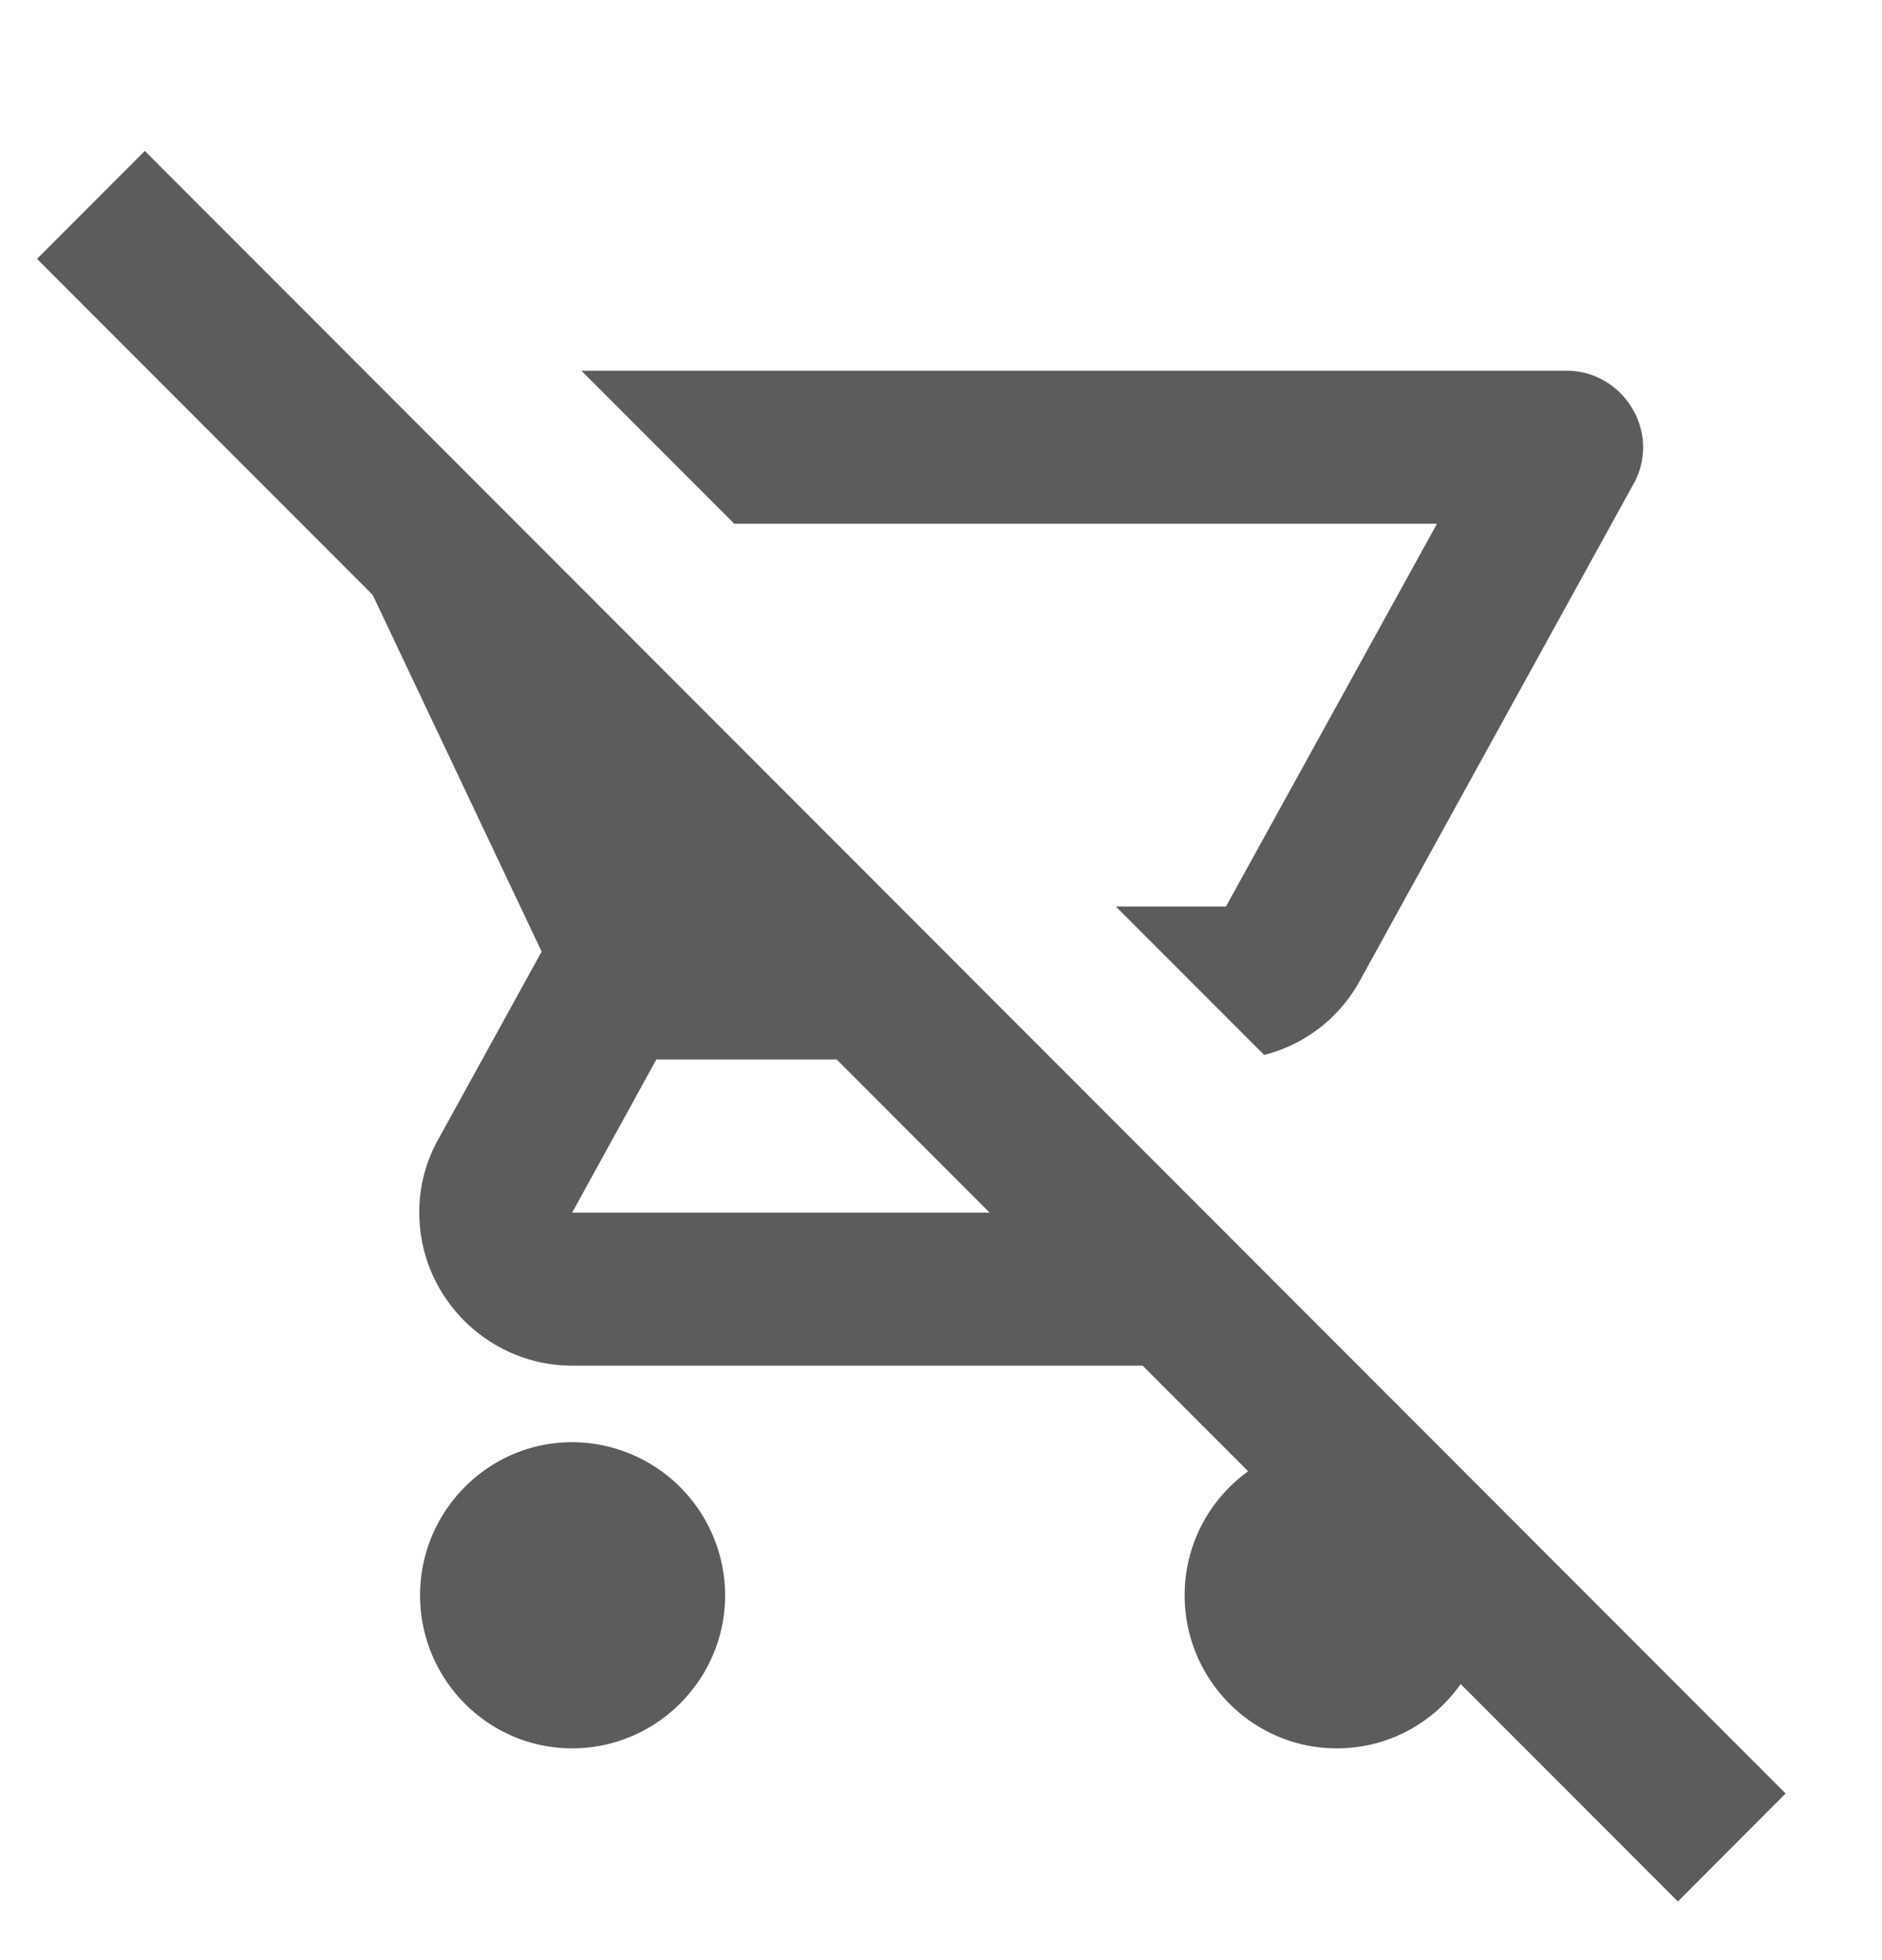 <svg width="24" height="25" viewBox="0 0 24 25" fill="none" xmlns="http://www.w3.org/2000/svg"><g clip-path="url(#a)"><path d="M1.847 1.925L.472 3.302l4.28 4.285 2.155 4.55-1.316 2.391a1.89 1.89 0 0 0-.244.938c0 1.074.878 1.952 1.95 1.952h7.274l1.346 1.347c-.488.352-.81.928-.81 1.582 0 1.074.868 1.952 1.94 1.952.654 0 1.23-.322 1.58-.82l2.77 2.773 1.374-1.377L1.847 1.925zm5.45 13.54l1.073-1.952h2.3l1.95 1.953H7.298zM19.973 4.728H7.414l1.95 1.952h8.961l-2.691 4.882H14.23l1.891 1.893a1.929 1.929 0 0 0 1.22-.946l3.49-6.336c.36-.645-.117-1.445-.858-1.445zM7.297 18.394c-1.072 0-1.94.879-1.94 1.953s.868 1.952 1.94 1.952c1.073 0 1.95-.878 1.95-1.952a1.957 1.957 0 0 0-1.95-1.953z" fill="#5C5C5C"/></g><defs><clipPath id="a"><path fill="#fff" transform="translate(.472 .822)" d="M0 0h23.401v23.43H0z"/></clipPath></defs></svg>